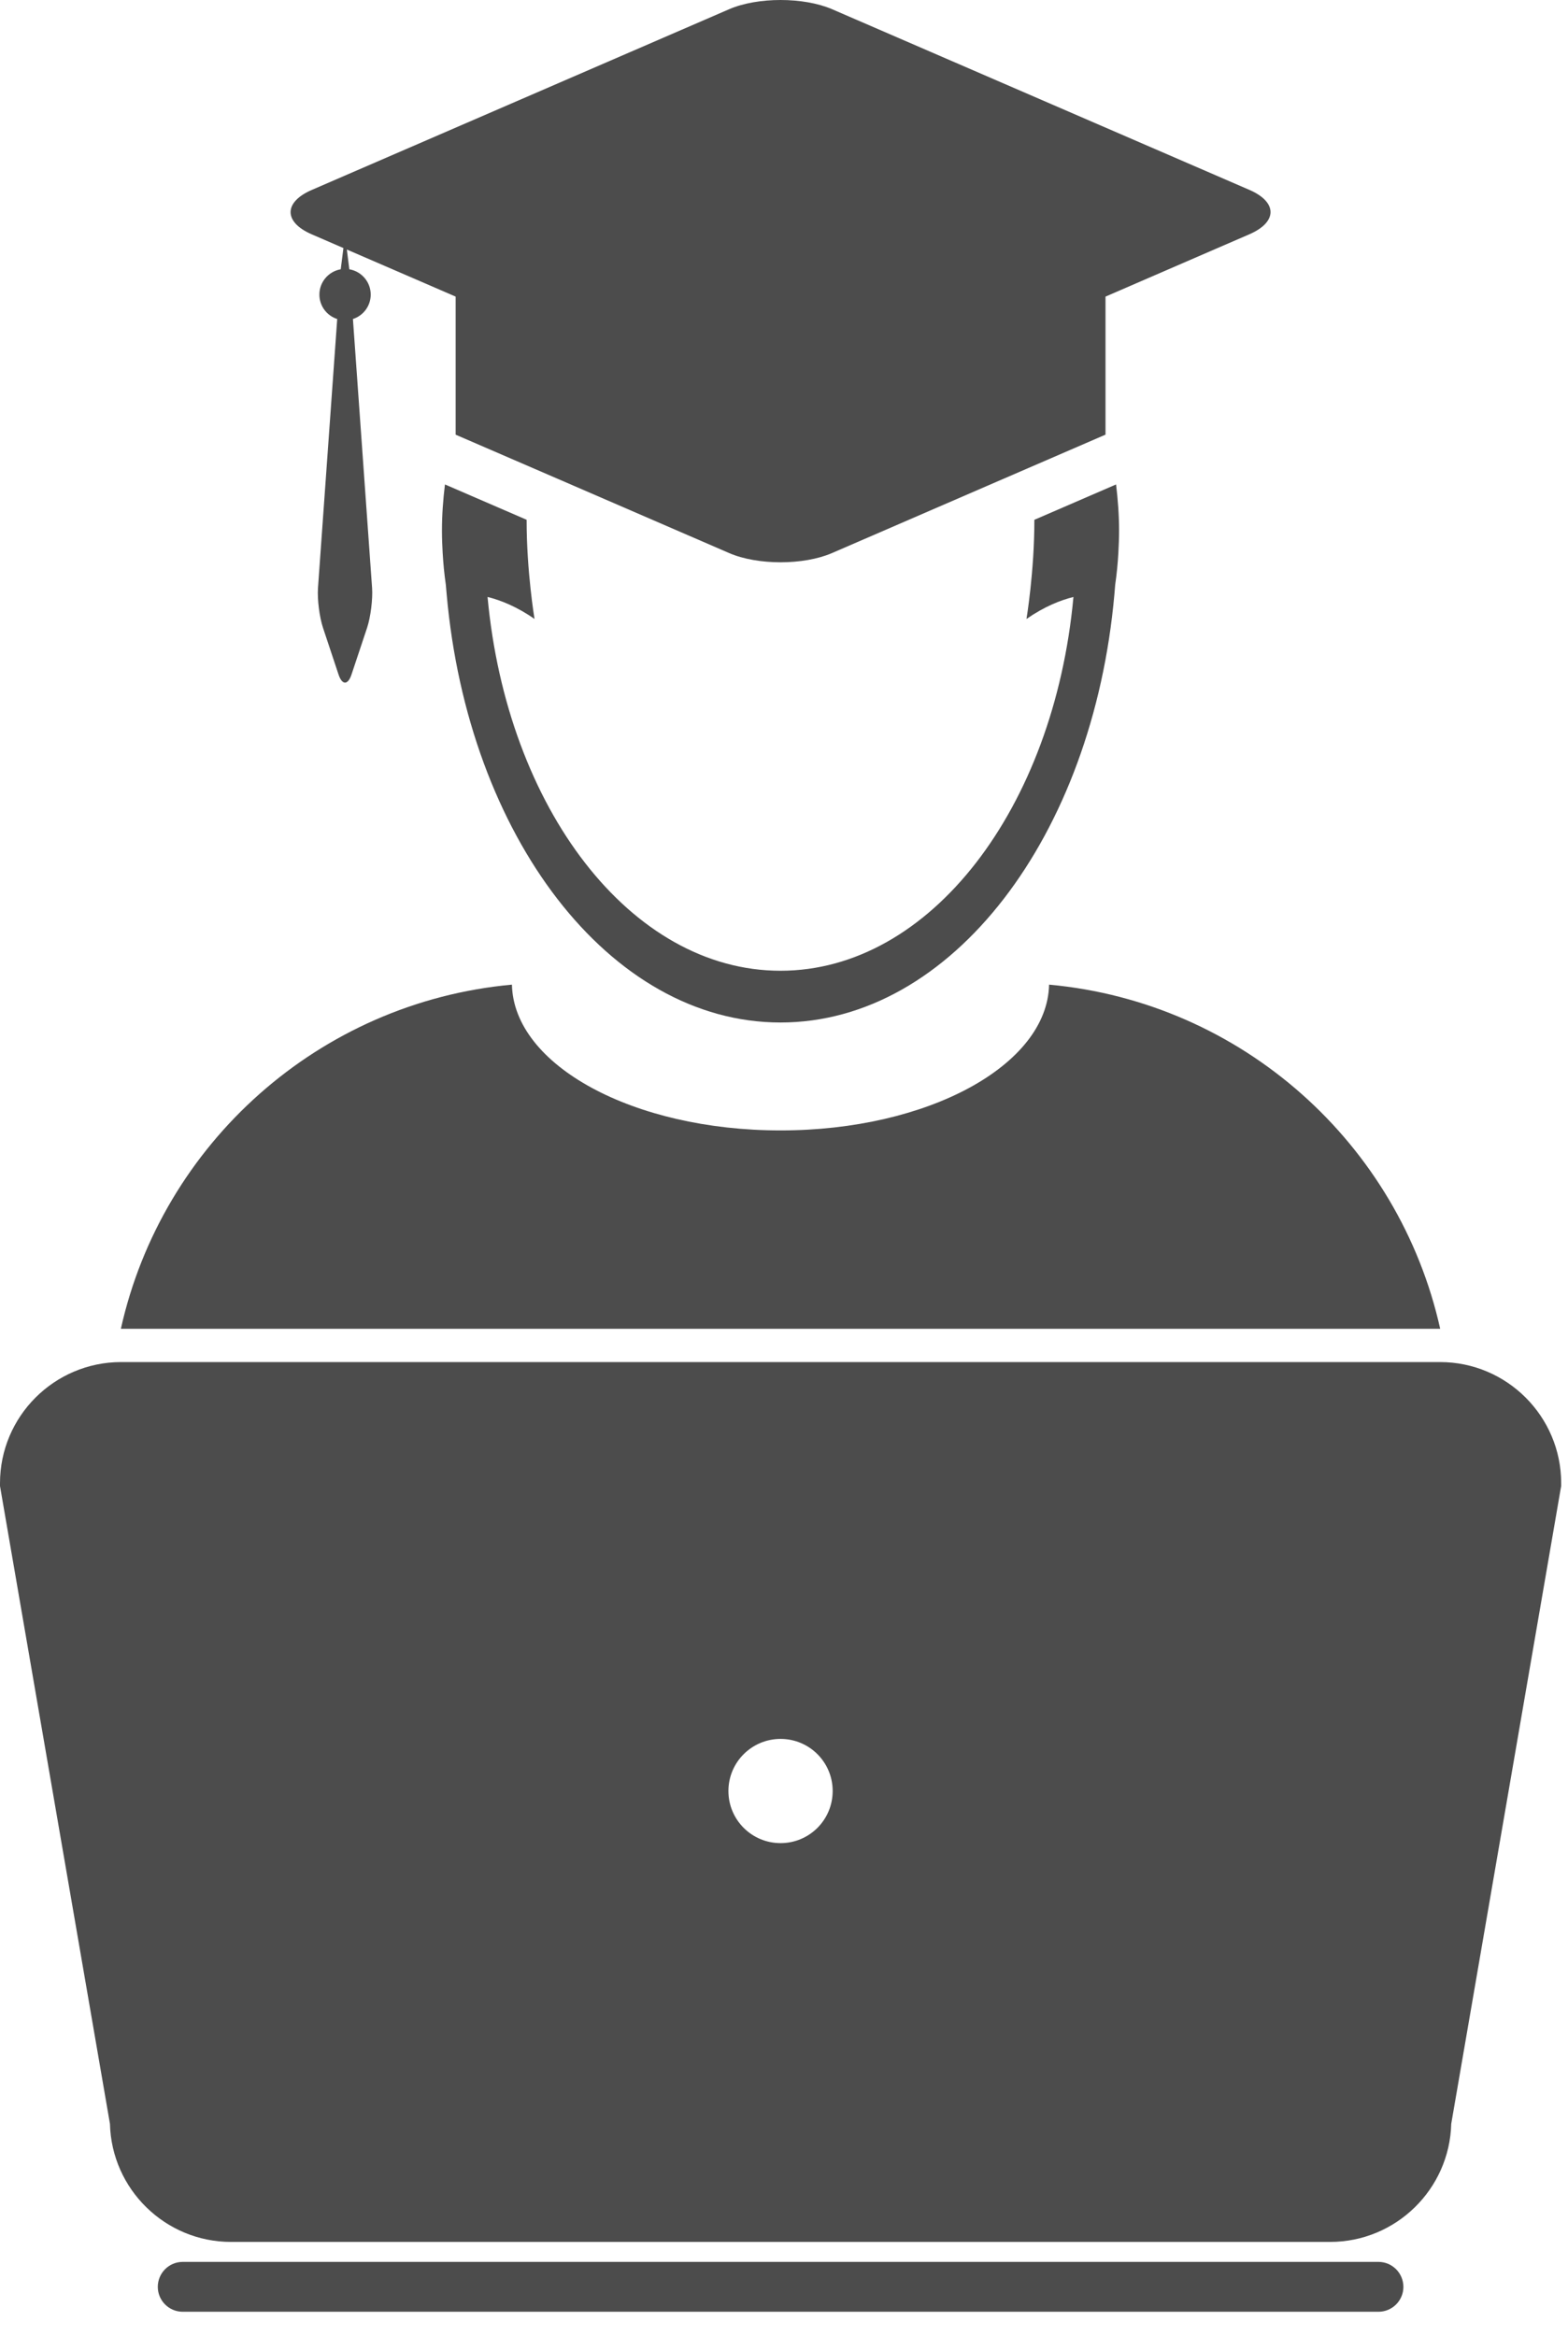 <svg width="49" height="73" viewBox="0 0 49 73" fill="none" xmlns="http://www.w3.org/2000/svg">
    <path d="M45.001 41.519C45.002 41.519 45.004 41.52 45.006 41.52C43.718 35.736 38.814 31.316 32.784 30.766C32.729 33.287 28.992 35.321 24.391 35.321C19.789 35.321 16.053 33.287 15.998 30.766C9.97 31.317 5.064 35.737 3.777 41.52C3.78 41.52 3.782 41.519 3.785 41.519H45.001Z" fill="#4C4C4C" />
    <path d="M16.457 16.241L13.905 15.137C13.847 15.609 13.811 16.09 13.811 16.579C13.811 16.812 13.82 17.044 13.833 17.273C13.853 17.609 13.884 17.941 13.932 18.268C13.94 18.369 13.948 18.468 13.958 18.566C14.625 26.115 19.041 31.949 24.392 31.949C29.742 31.949 34.158 26.115 34.825 18.566C34.835 18.467 34.842 18.368 34.85 18.268C34.898 17.941 34.93 17.609 34.949 17.273C34.962 17.043 34.971 16.812 34.971 16.579C34.971 16.09 34.934 15.609 34.877 15.137L32.324 16.242C32.326 17.858 32.077 19.34 32.077 19.341C32.629 18.956 33.133 18.756 33.545 18.653C32.938 25.247 29.072 30.332 24.39 30.332C19.709 30.332 15.843 25.247 15.236 18.652C15.647 18.755 16.153 18.955 16.704 19.34C16.704 19.34 16.455 17.858 16.457 16.241Z" fill="#4C4C4C" />
    <path d="M9.744 7.323L10.732 7.751L10.648 8.414C10.27 8.479 9.981 8.808 9.981 9.205C9.981 9.562 10.214 9.865 10.538 9.968L9.937 18.373C9.912 18.724 9.983 19.284 10.094 19.617L10.58 21.078C10.636 21.245 10.709 21.329 10.782 21.329C10.855 21.329 10.928 21.245 10.984 21.078L11.471 19.617C11.582 19.284 11.652 18.724 11.628 18.373L11.029 9.968C11.35 9.865 11.585 9.563 11.585 9.205C11.585 8.808 11.296 8.479 10.916 8.414L10.839 7.797L13.122 8.784L14.239 9.268V13.582L17.932 15.179L22.788 17.282C23.23 17.473 23.812 17.569 24.393 17.569C24.975 17.569 25.556 17.473 25.998 17.282L30.854 15.179L34.547 13.581V9.268L35.664 8.784L39.041 7.321C39.925 6.939 39.925 6.314 39.041 5.932L25.999 0.286C25.556 0.096 24.975 0 24.393 0C23.811 0 23.229 0.096 22.788 0.287L9.745 5.934C8.86 6.316 8.86 6.941 9.744 7.323Z" fill="#4C4C4C" />
    <path d="M43.077 70.675H5.71C5.279 70.675 4.931 71.025 4.931 71.455C4.931 71.884 5.28 72.233 5.71 72.233H43.077C43.507 72.233 43.856 71.884 43.856 71.455C43.855 71.024 43.506 70.675 43.077 70.675Z" fill="#4C4C4C" />
    <path d="M45.006 42.559C45.004 42.559 45.003 42.559 45.001 42.559H3.786C3.783 42.559 3.781 42.559 3.779 42.559C1.694 42.563 0 44.259 0 46.344V46.433L0.015 46.52L3.436 66.361C3.487 68.404 5.165 70.051 7.22 70.051H41.566C43.621 70.051 45.299 68.404 45.351 66.361L48.771 46.52L48.787 46.433V46.344C48.787 44.258 47.09 42.561 45.006 42.559ZM24.393 57.59C23.493 57.59 22.763 56.863 22.763 55.961C22.763 55.062 23.493 54.334 24.393 54.334C25.293 54.334 26.021 55.062 26.021 55.961C26.021 56.863 25.293 57.59 24.393 57.59Z" fill="#4C4C4C" />
</svg>
    